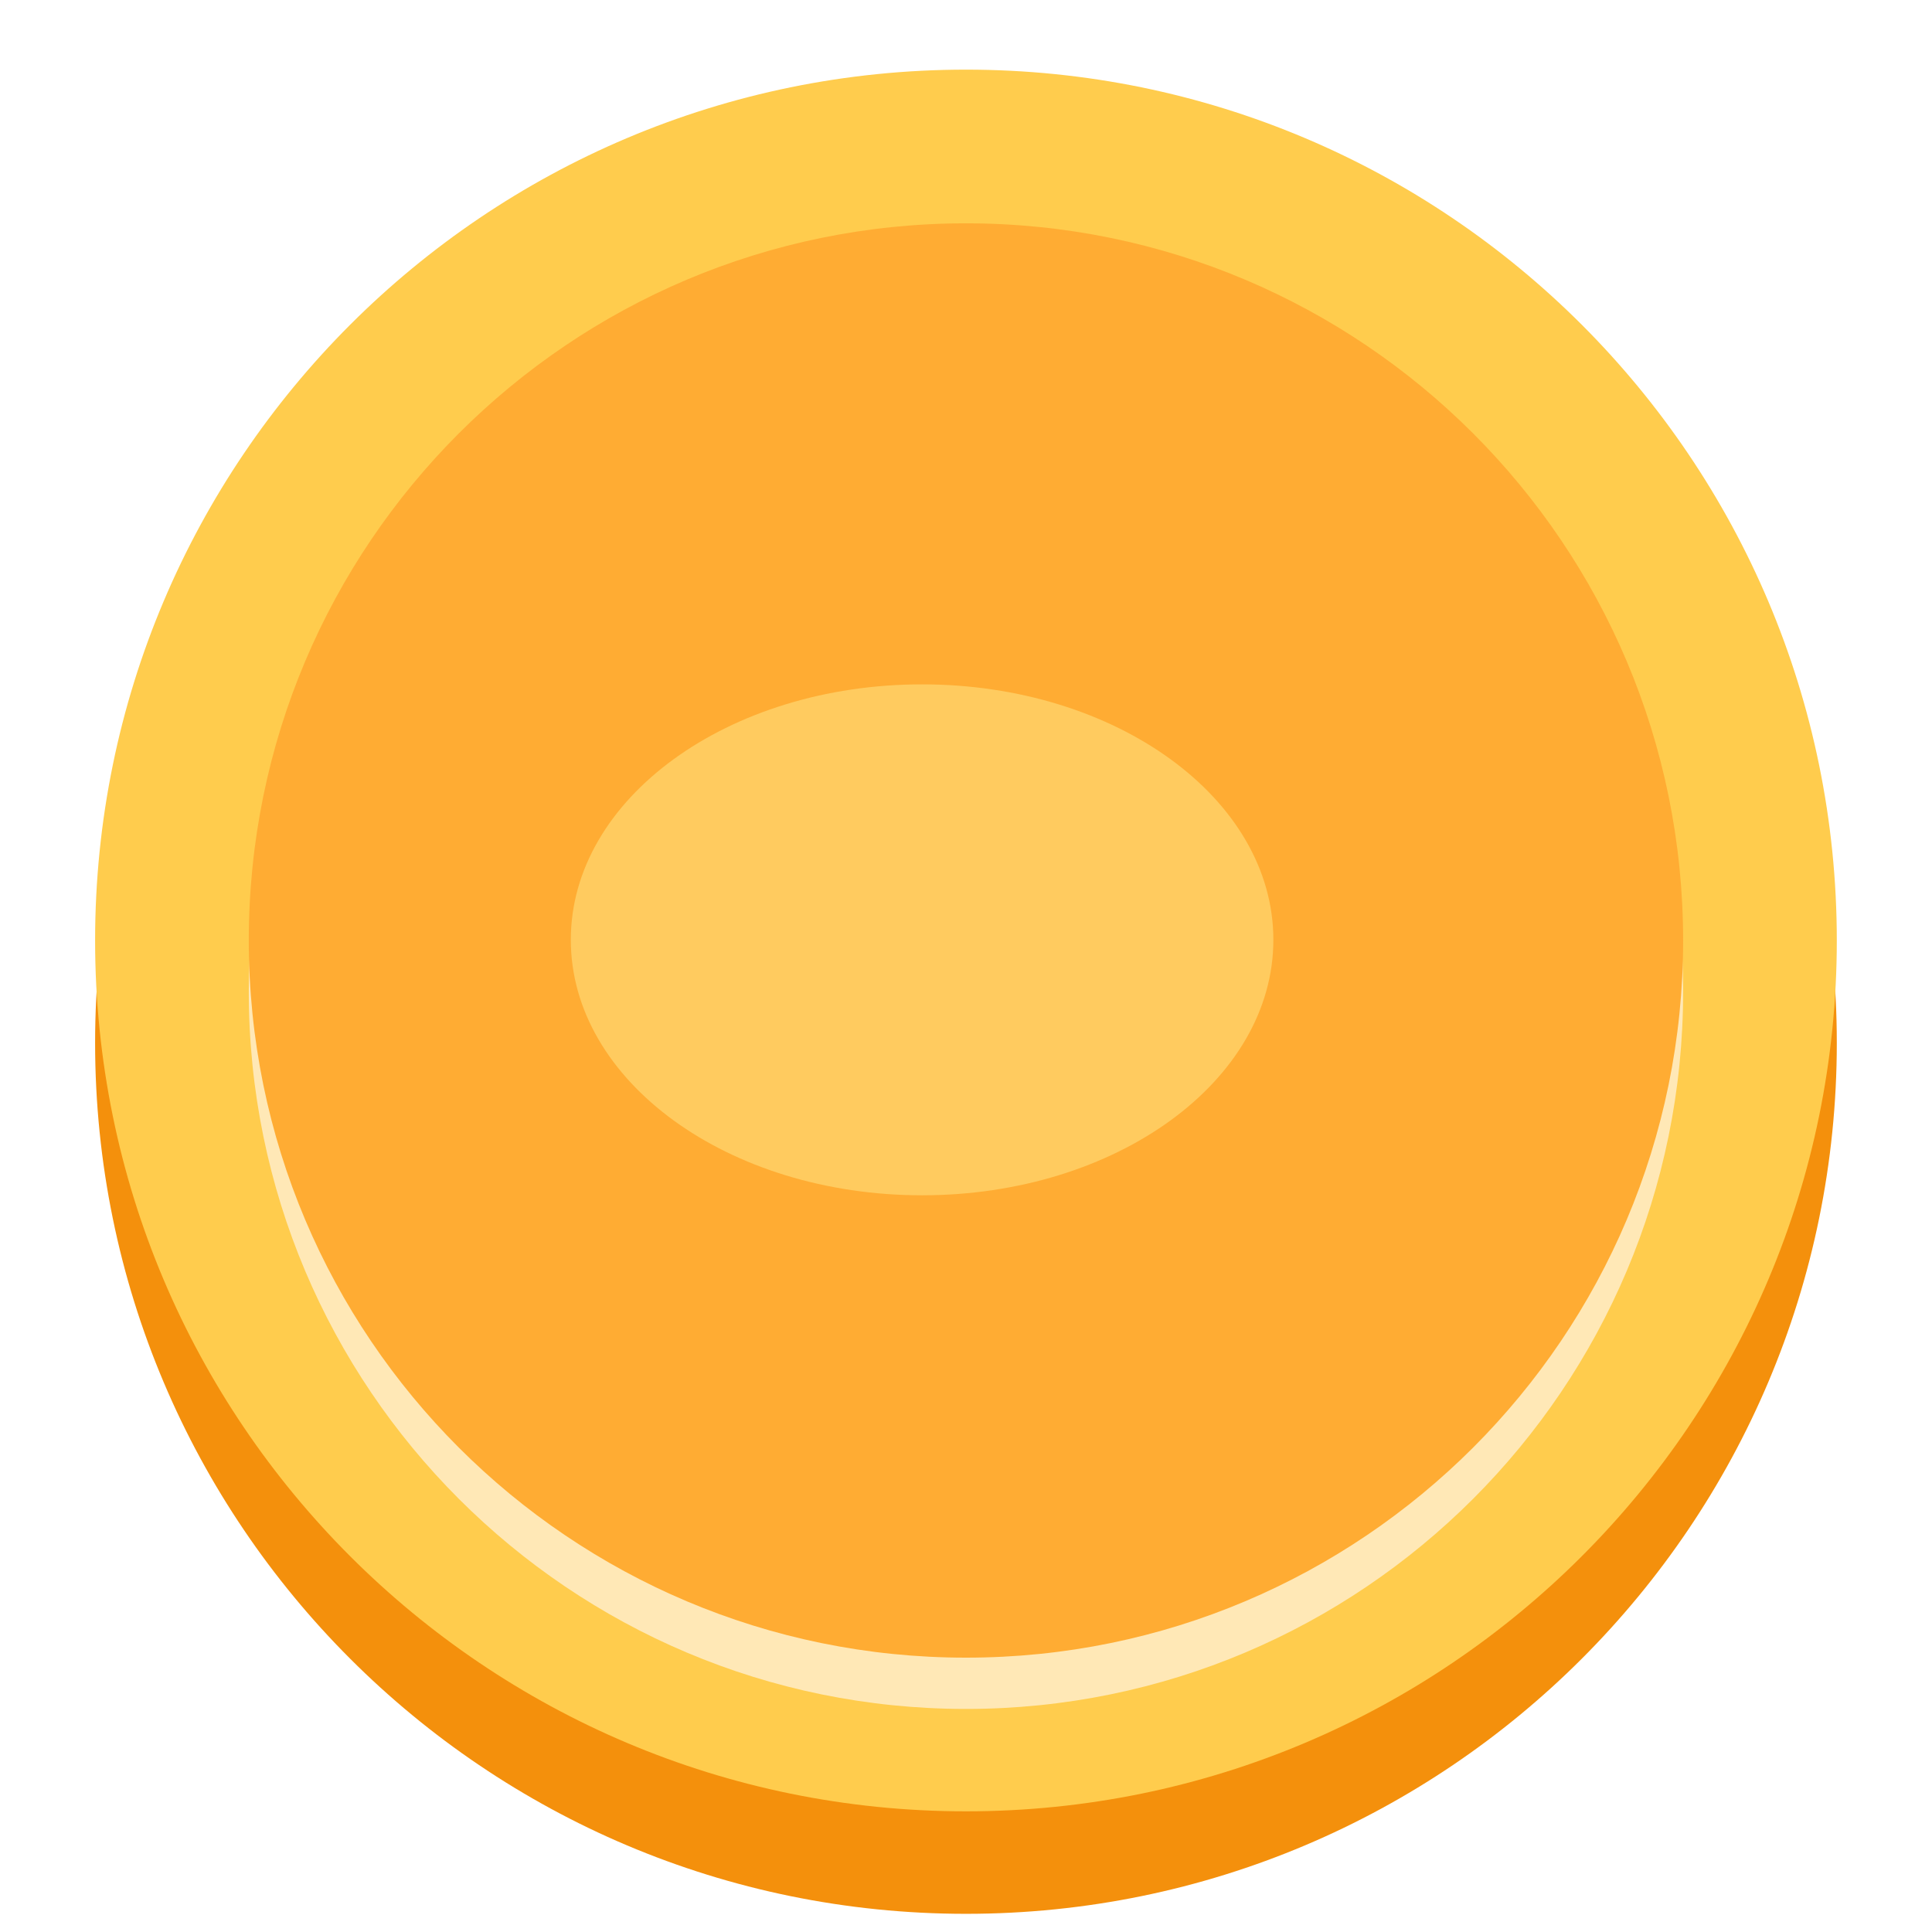 <svg width="22" height="22" viewBox="0 0 22 22" fill="none" xmlns="http://www.w3.org/2000/svg">
<g clip-path="url(#clip0)">
<path d="M11 21.793C16.477 21.793 20.916 17.353 20.916 11.876C20.916 6.4 16.477 1.96 11 1.96C5.523 1.96 1.083 6.4 1.083 11.876C1.083 17.353 5.523 21.793 11 21.793Z" fill="#F4900C"/>
<path d="M11 20.626C16.477 20.626 20.916 16.186 20.916 10.71C20.916 5.233 16.477 0.793 11 0.793C5.523 0.793 1.083 5.233 1.083 10.71C1.083 16.186 5.523 20.626 11 20.626Z" fill="#FFCC4D"/>
<path d="M11 19.46C15.51 19.46 19.166 15.803 19.166 11.293C19.166 6.783 15.51 3.126 11 3.126C6.489 3.126 2.833 6.783 2.833 11.293C2.833 15.803 6.489 19.46 11 19.46Z" fill="#FFE8B6"/>
<path d="M11 18.876C15.51 18.876 19.166 15.22 19.166 10.71C19.166 6.199 15.51 2.543 11 2.543C6.489 2.543 2.833 6.199 2.833 10.71C2.833 15.22 6.489 18.876 11 18.876Z" fill="#FFAC33"/>
<path d="M10.5 13.611C12.709 13.611 14.5 12.309 14.5 10.702C14.5 9.095 12.709 7.793 10.5 7.793C8.291 7.793 6.5 9.095 6.5 10.702C6.5 12.309 8.291 13.611 10.5 13.611Z" fill="#FFCB5F"/>
</g>
<defs>
<clipPath id="clip0">
<rect width="21" height="21" fill="white" transform="translate(0.5 0.793)"/>
</clipPath>
</defs>
</svg>
